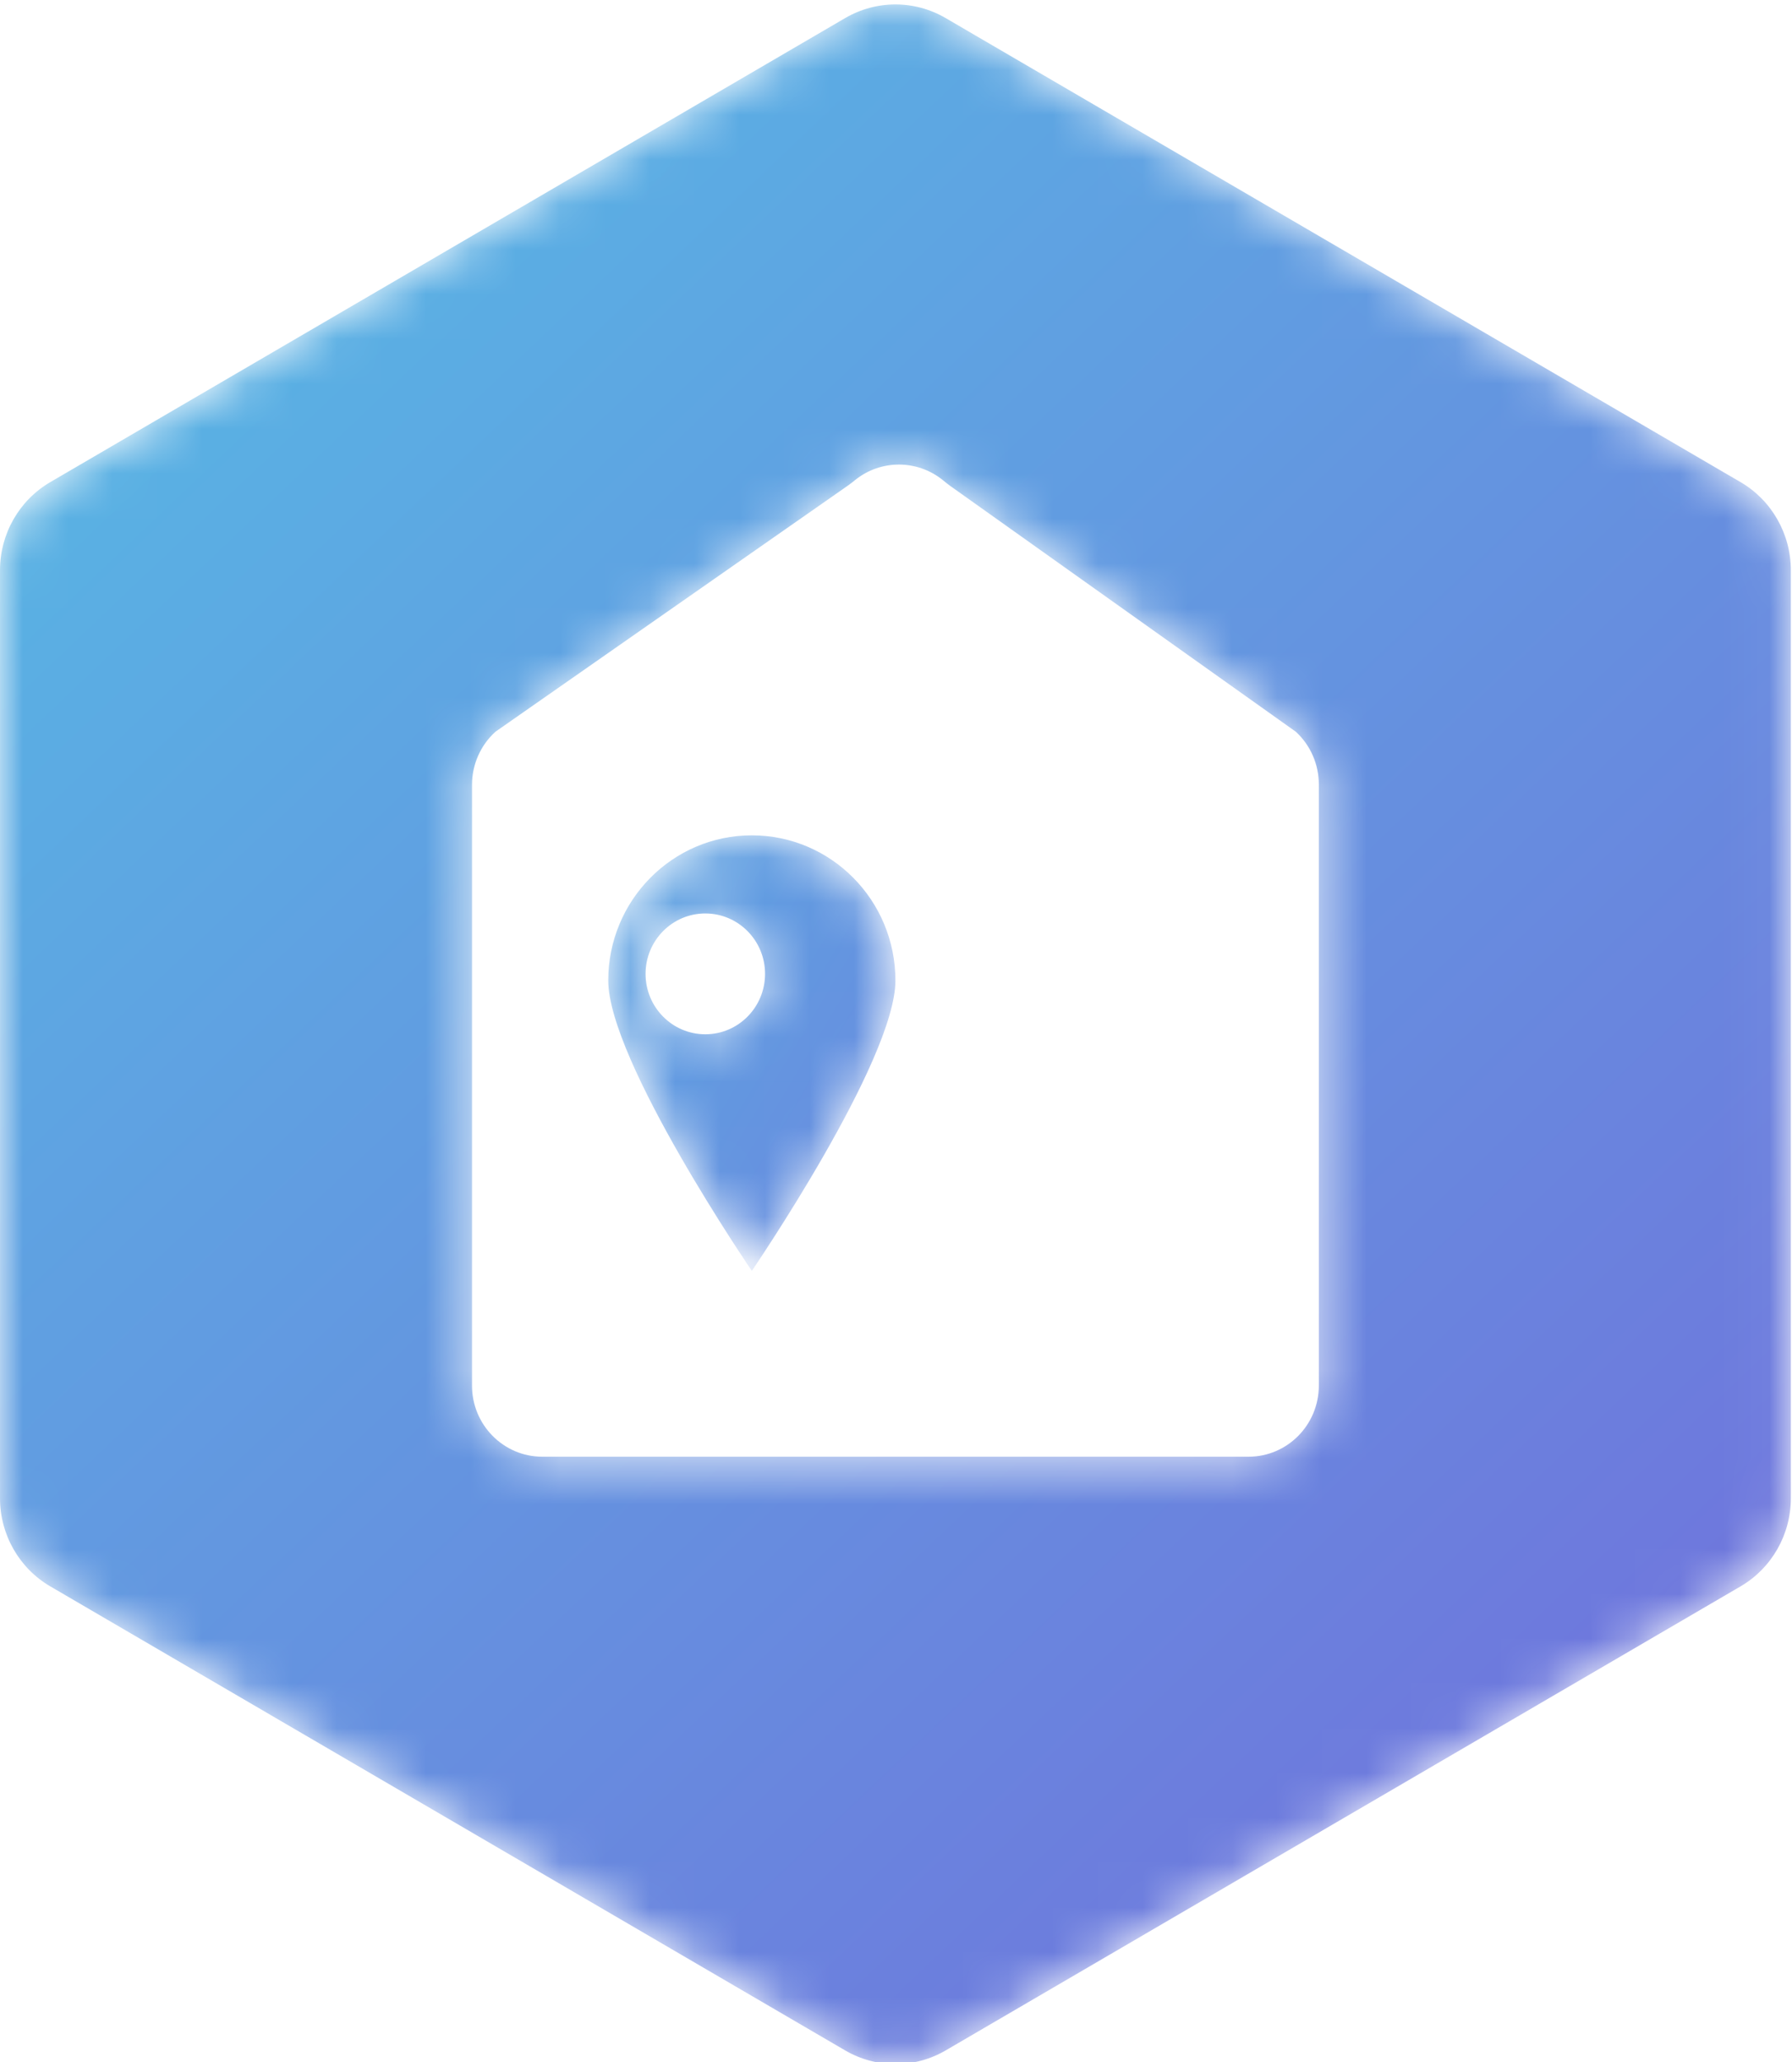 <?xml version="1.0" encoding="UTF-8"?>
<svg width="40px" height="46px" viewBox="0 0 40 46" version="1.1" xmlns="http://www.w3.org/2000/svg" xmlns:xlink="http://www.w3.org/1999/xlink">
    <!-- Generator: Sketch 52.2 (67145) - http://www.bohemiancoding.com/sketch -->
    <title>室内定位_slice</title>
    <desc>Created with Sketch.</desc>
    <defs>
        <path d="M0.014,3.241 C0.014,5.03 3.219,9.719 3.219,9.719 C3.219,9.719 6.424,5.03 6.424,3.241 C6.424,1.453 4.989,0.003 3.219,0.003 C1.449,0.003 0.014,1.453 0.014,3.241 M0.847,3.093 C0.847,2.349 1.444,1.746 2.18,1.746 C2.917,1.746 3.514,2.349 3.514,3.093 C3.514,3.838 2.917,4.441 2.18,4.441 C1.444,4.441 0.847,3.838 0.847,3.093" id="path-1"></path>
        <linearGradient x1="253.536%" y1="220.078%" x2="-99.84%" y2="-102.145%" id="linearGradient-3">
            <stop stop-color="#785CD9" offset="0%"></stop>
            <stop stop-color="#52C6E6" offset="100%"></stop>
            <stop stop-color="#7DDDF2" offset="100%"></stop>
        </linearGradient>
        <path d="M18.864,0.346 L1.123,10.697 C0.428,11.102 0,11.852 0,12.663 L0,33.366 C0,34.177 0.428,34.927 1.123,35.332 L18.864,45.683 C19.559,46.089 20.415,46.089 21.11,45.683 L38.851,35.332 C39.546,34.927 39.974,34.177 39.974,33.366 L39.974,12.663 C39.974,11.852 39.546,11.102 38.851,10.697 L21.11,0.346 C20.763,0.143 20.375,0.041 19.987,0.041 C19.599,0.041 19.211,0.143 18.864,0.346 M10.536,30.852 L10.536,17.449 C10.536,16.998 10.726,16.567 11.059,16.266 L18.936,10.768 C18.991,10.73 19.042,10.687 19.094,10.646 C19.667,10.189 20.479,10.193 21.048,10.655 C21.1,10.697 21.151,10.74 21.206,10.779 L28.926,16.267 C29.252,16.568 29.438,16.994 29.438,17.44 L29.438,30.852 C29.438,31.729 28.735,32.439 27.868,32.439 L20.075,32.439 L12.106,32.439 C11.239,32.439 10.536,31.729 10.536,30.852" id="path-4"></path>
        <linearGradient x1="107.535%" y1="129.137%" x2="-10.962%" y2="-11.867%" id="linearGradient-6">
            <stop stop-color="#785CD9" offset="0%"></stop>
            <stop stop-color="#52C6E6" offset="100%"></stop>
            <stop stop-color="#7DDDF2" offset="100%"></stop>
        </linearGradient>
    </defs>
    <g id="Symbols" stroke="none" stroke-width="1" fill="none" fill-rule="evenodd">
        <g id="画板" transform="translate(-195, -25)">
            <g id="室内定位" transform="translate(195, 25)">
                <g id="Group-3" transform="translate(13.563, 18.632)">
                    <mask id="mask-2" fill="white">
                        <use xlink:href="#path-1"></use>
                    </mask>
                    <g id="Clip-2"></g>
                    <path d="M0.014,3.241 C0.014,5.03 3.219,9.719 3.219,9.719 C3.219,9.719 6.424,5.03 6.424,3.241 C6.424,1.453 4.989,0.003 3.219,0.003 C1.449,0.003 0.014,1.453 0.014,3.241 M0.847,3.093 C0.847,2.349 1.444,1.746 2.18,1.746 C2.917,1.746 3.514,2.349 3.514,3.093 C3.514,3.838 2.917,4.441 2.18,4.441 C1.444,4.441 0.847,3.838 0.847,3.093" id="Fill-1" fill="url(#linearGradient-3)" mask="url(#mask-2)"></path>
                </g>
                <g id="Group-6" transform="translate(0, 0.058)">
                    <mask id="mask-5" fill="white">
                        <use xlink:href="#path-4"></use>
                    </mask>
                    <g id="Clip-5"></g>
                    <path d="M18.864,0.346 L1.123,10.697 C0.428,11.102 0,11.852 0,12.663 L0,33.366 C0,34.177 0.428,34.927 1.123,35.332 L18.864,45.683 C19.559,46.089 20.415,46.089 21.11,45.683 L38.851,35.332 C39.546,34.927 39.974,34.177 39.974,33.366 L39.974,12.663 C39.974,11.852 39.546,11.102 38.851,10.697 L21.11,0.346 C20.763,0.143 20.375,0.041 19.987,0.041 C19.599,0.041 19.211,0.143 18.864,0.346 M10.536,30.852 L10.536,17.449 C10.536,16.998 10.726,16.567 11.059,16.266 L18.936,10.768 C18.991,10.73 19.042,10.687 19.094,10.646 C19.667,10.189 20.479,10.193 21.048,10.655 C21.1,10.697 21.151,10.74 21.206,10.779 L28.926,16.267 C29.252,16.568 29.438,16.994 29.438,17.44 L29.438,30.852 C29.438,31.729 28.735,32.439 27.868,32.439 L20.075,32.439 L12.106,32.439 C11.239,32.439 10.536,31.729 10.536,30.852" id="Fill-4" fill="url(#linearGradient-6)" mask="url(#mask-5)"></path>
                </g>
            </g>
        </g>
    </g>
</svg>